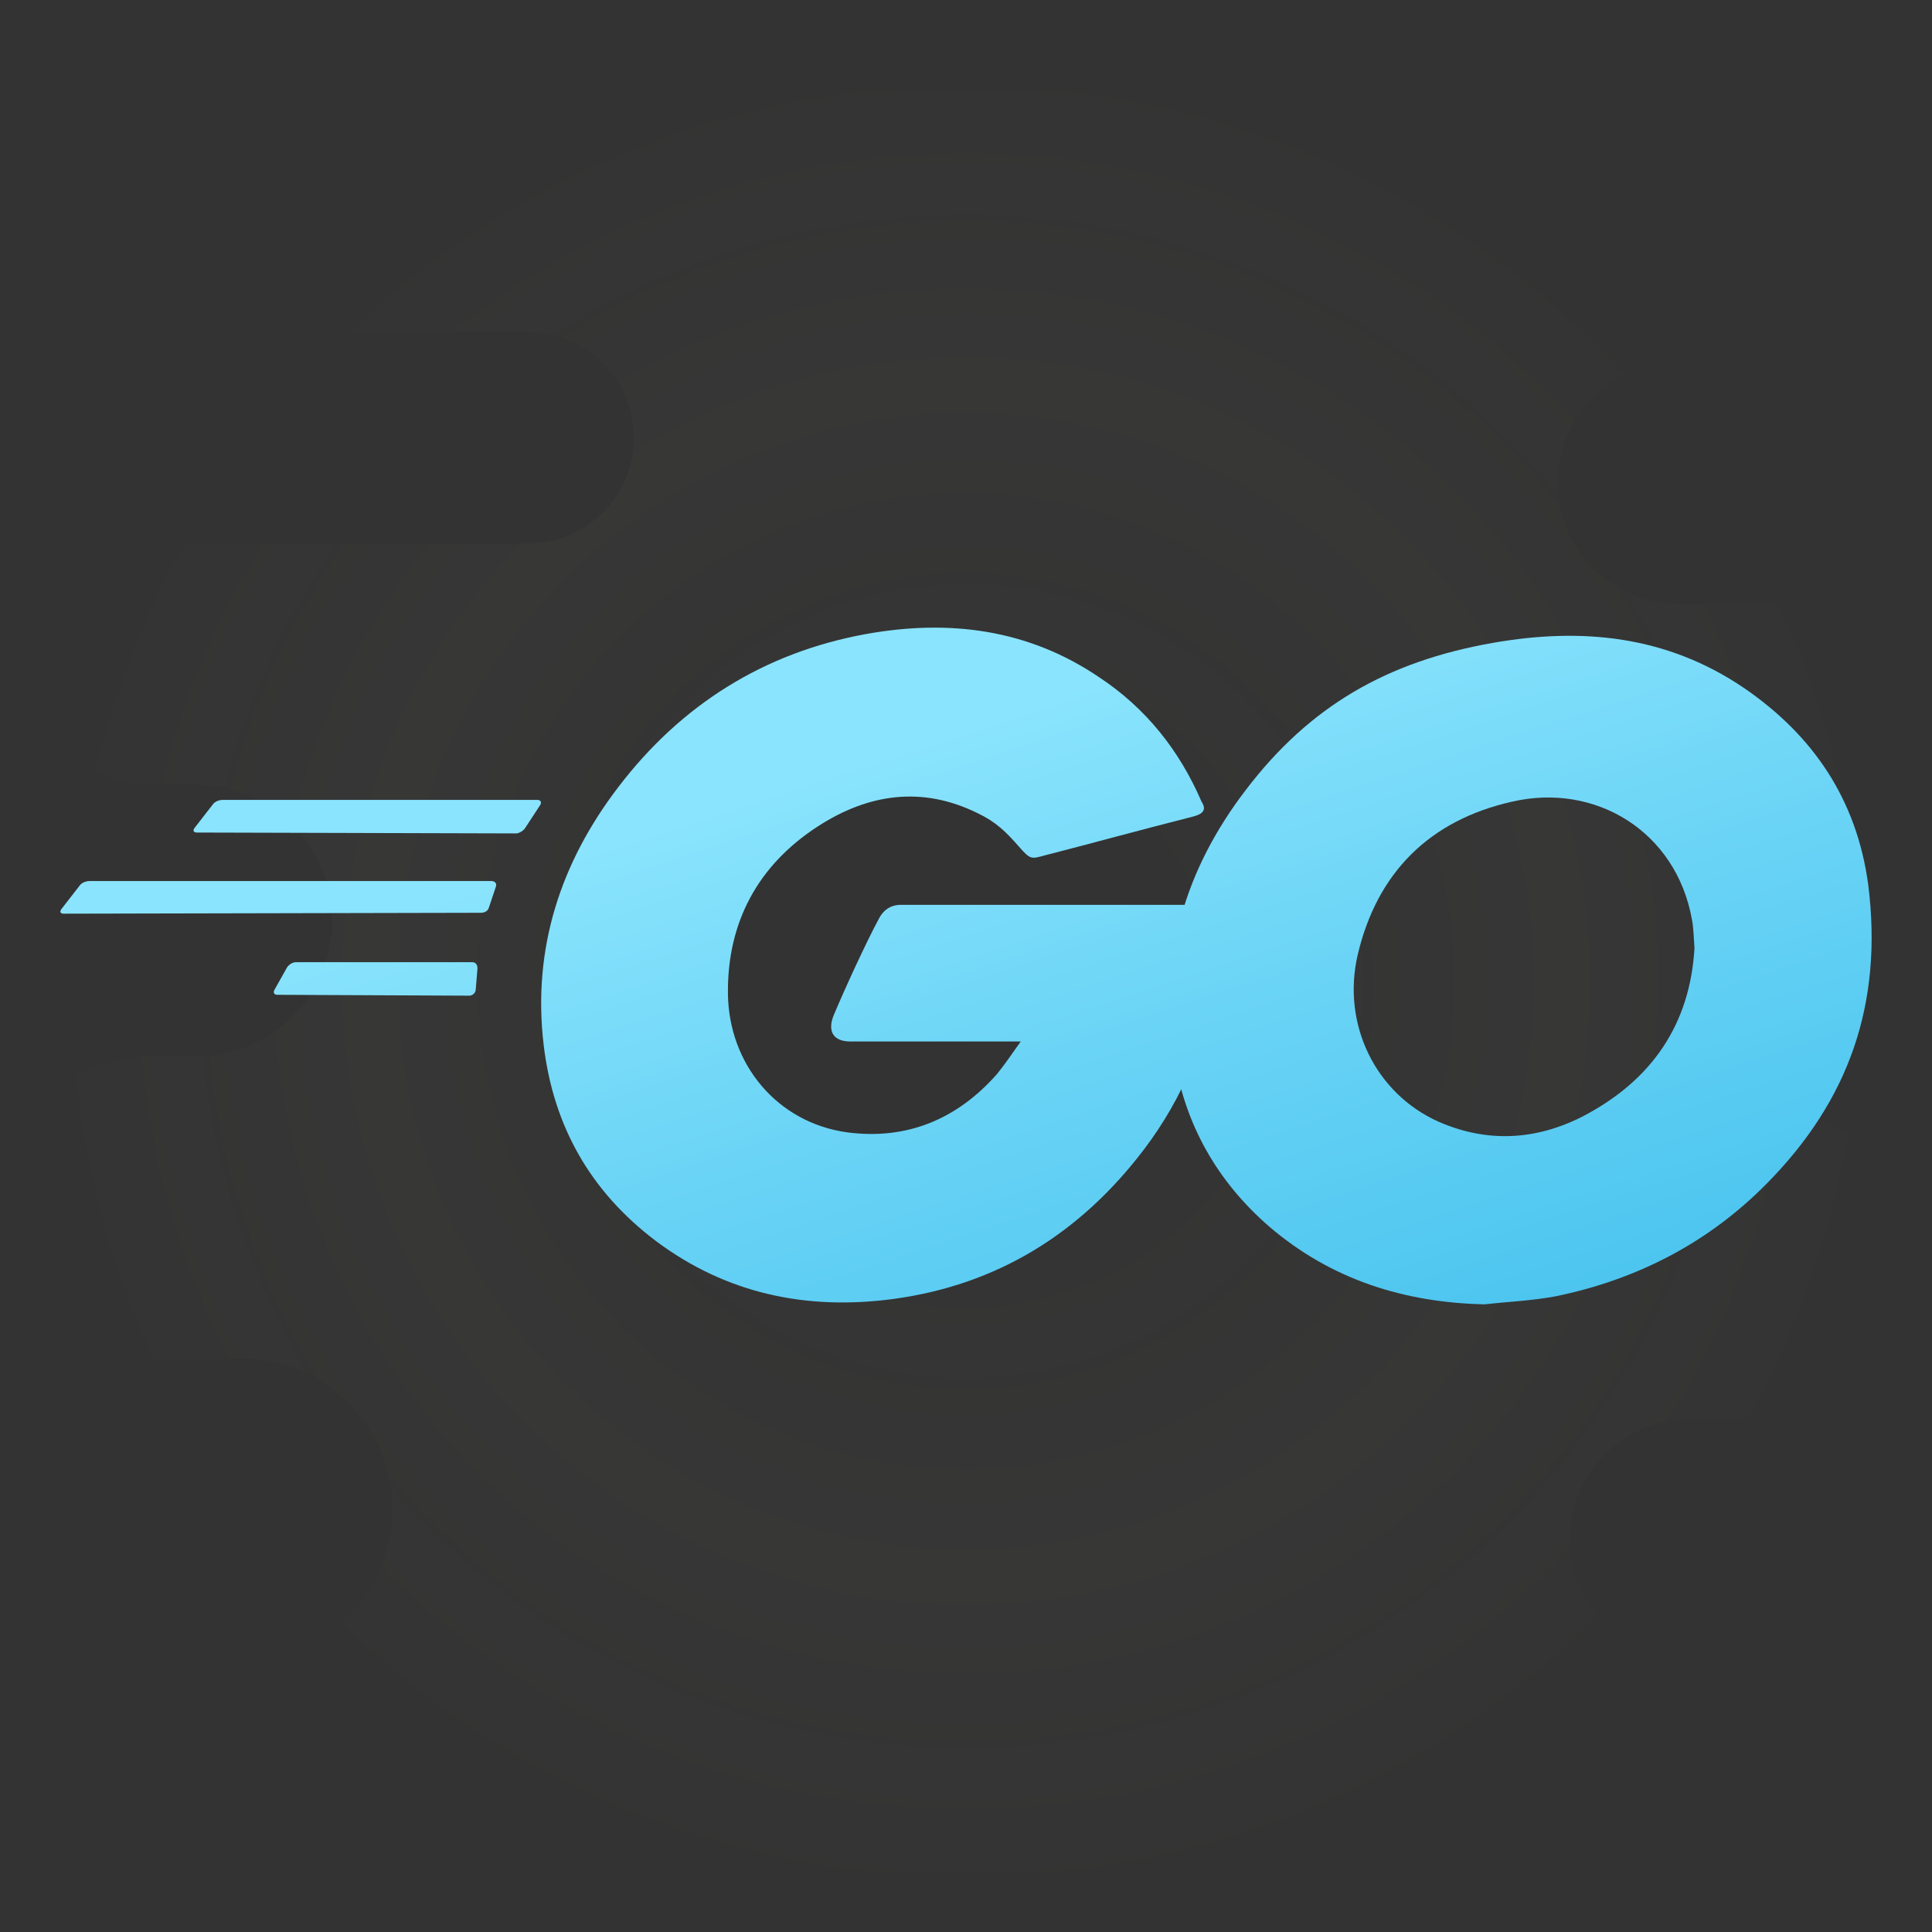<svg xmlns="http://www.w3.org/2000/svg" xmlns:xlink="http://www.w3.org/1999/xlink" viewBox="0,0,256,256" width="64px" height="64px" fill-rule="nonzero"><rect x="0" y="0" width="256" height="256" fill="#333333" stroke="none"/><defs><radialGradient cx="32" cy="32.5" r="30.775" gradientUnits="userSpaceOnUse" id="color-1"><stop offset="0" stop-color="#f4e9c3" stop-opacity="0"></stop><stop offset="0.219" stop-color="#f8eecd" stop-opacity="0"></stop><stop offset="0.644" stop-color="#fdf4dc" stop-opacity="0.02"></stop><stop offset="1" stop-color="#fff6e1" stop-opacity="0"></stop></radialGradient><linearGradient x1="22.995" y1="60.238" x2="13.165" y2="30.11" gradientUnits="userSpaceOnUse" id="color-2"><stop offset="0" stop-color="#41bfec"></stop><stop offset="0.232" stop-color="#4cc5ef"></stop><stop offset="0.644" stop-color="#6bd4f6"></stop><stop offset="1" stop-color="#8ae4fd"></stop></linearGradient><linearGradient x1="19.534" y1="61.367" x2="9.705" y2="31.239" gradientUnits="userSpaceOnUse" id="color-3"><stop offset="0" stop-color="#41bfec"></stop><stop offset="0.232" stop-color="#4cc5ef"></stop><stop offset="0.644" stop-color="#6bd4f6"></stop><stop offset="1" stop-color="#8ae4fd"></stop></linearGradient><linearGradient x1="21.652" y1="60.676" x2="11.822" y2="30.549" gradientUnits="userSpaceOnUse" id="color-4"><stop offset="0" stop-color="#41bfec"></stop><stop offset="0.232" stop-color="#4cc5ef"></stop><stop offset="0.644" stop-color="#6bd4f6"></stop><stop offset="1" stop-color="#8ae4fd"></stop></linearGradient><linearGradient x1="36.994" y1="55.671" x2="27.164" y2="25.543" gradientUnits="userSpaceOnUse" id="color-5"><stop offset="0" stop-color="#41bfec"></stop><stop offset="0.232" stop-color="#4cc5ef"></stop><stop offset="0.644" stop-color="#6bd4f6"></stop><stop offset="1" stop-color="#8ae4fd"></stop></linearGradient><linearGradient x1="56.056" y1="49.451" x2="46.226" y2="19.324" gradientUnits="userSpaceOnUse" id="color-6"><stop offset="0" stop-color="#41bfec"></stop><stop offset="0.232" stop-color="#4cc5ef"></stop><stop offset="0.644" stop-color="#6bd4f6"></stop><stop offset="1" stop-color="#8ae4fd"></stop></linearGradient></defs><g fill="none" fill-rule="nonzero" stroke="none" stroke-width="1" stroke-linecap="butt" stroke-linejoin="miter" stroke-miterlimit="10" stroke-dasharray="" stroke-dashoffset="0" font-family="none" font-weight="none" font-size="none" text-anchor="none" style="mix-blend-mode: normal"><g transform="scale(4,4)"><path d="M0,40.017v0c0.009,2.755 2.245,4.983 5,4.983h3c2.761,0 5,2.238 5,5v0c0,2.762 -2.238,5 -5,5h-0.566c-1.914,0 -3.434,1.52 -3.434,3.395v0c0,1.991 1.614,3.605 3.605,3.605h48.895c1.926,0 3.49,-1.556 3.5,-3.483v-0.017c0.01,-1.93 -1.552,-3.5 -3.483,-3.5h-0.517c-2.209,0 -4,-1.791 -4,-4v0c0,-2.209 1.791,-4 4,-4h3c2.761,0 5,-2.239 5,-5v0c0,-2.761 -2.239,-5 -5,-5v0c-1.657,0 -3,-1.343 -3,-3v0c0,-1.657 1.343,-3 3,-3h-0.5c3.038,0 5.5,-2.462 5.5,-5.5v0c0,-3.038 -2.462,-5.5 -5.5,-5.5h-2.904c-2.209,0 -4,-1.791 -4,-4v0c0,-2.209 1.791,-4 4,-4h2.904c2.485,0 4.5,-2.015 4.5,-4.5v0c0,-2.485 -2.015,-4.5 -4.5,-4.5h-27.5h-26c-2.209,0 -4,1.791 -4,4v0c0,2.209 1.791,4 4,4h12.5c1.933,0 3.5,1.567 3.5,3.5v0c0,1.933 -1.567,3.5 -3.5,3.5h-12.5c-2.209,0 -4,1.791 -4,4v0c0,2.209 1.791,4 4,4h1.5c2.485,0 4.5,2.015 4.5,4.5v0c0,2.485 -2.015,4.5 -4.5,4.5h-1.5c-2.768,0 -5.009,2.249 -5,5.017z" fill="url(#color-1)"></path><path d="M6.528,27.579c-0.117,0 -0.146,-0.058 -0.088,-0.146l0.613,-0.789c0.058,-0.088 0.204,-0.146 0.321,-0.146h10.429c0.117,0 0.146,0.088 0.088,0.175l-0.497,0.76c-0.058,0.088 -0.204,0.175 -0.292,0.175z" fill="url(#color-2)"></path><path d="M2.117,30.267c-0.117,0 -0.146,-0.058 -0.088,-0.146l0.613,-0.789c0.058,-0.088 0.204,-0.146 0.321,-0.146h13.321c0.117,0 0.175,0.088 0.146,0.175l-0.234,0.701c-0.029,0.117 -0.146,0.175 -0.263,0.175z" fill="url(#color-3)"></path><g fill="url(#color-4)"><path d="M9.186,32.954c-0.117,0 -0.146,-0.088 -0.088,-0.175l0.409,-0.73c0.058,-0.088 0.175,-0.175 0.292,-0.175h5.843c0.117,0 0.175,0.088 0.175,0.204l-0.058,0.701c0,0.117 -0.117,0.204 -0.204,0.204z"></path></g><g><path d="M39.51,27.053c-1.84,0.467 -3.097,0.818 -4.908,1.285c-0.438,0.117 -0.467,0.146 -0.847,-0.292c-0.438,-0.497 -0.76,-0.818 -1.373,-1.11c-1.84,-0.906 -3.622,-0.643 -5.288,0.438c-1.986,1.285 -3.009,3.184 -2.98,5.55c0.029,2.337 1.636,4.265 3.944,4.586c1.986,0.263 3.652,-0.438 4.966,-1.928c0.263,-0.321 0.497,-0.672 0.789,-1.081c-1.052,0 -2.366,0 -5.638,0c-0.613,0 -0.76,-0.38 -0.555,-0.876c0.38,-0.906 1.081,-2.425 1.49,-3.184c0.088,-0.175 0.292,-0.467 0.73,-0.467c1.49,0 6.982,0 10.634,0c-0.058,0.789 -0.058,1.578 -0.175,2.366c-0.321,2.103 -1.11,4.031 -2.395,5.726c-2.103,2.775 -4.849,4.499 -8.326,4.966c-2.863,0.38 -5.521,-0.175 -7.858,-1.928c-2.162,-1.636 -3.389,-3.798 -3.71,-6.485c-0.38,-3.184 0.555,-6.047 2.483,-8.559c2.074,-2.717 4.82,-4.44 8.18,-5.054c2.746,-0.497 5.375,-0.175 7.741,1.431c1.548,1.022 2.658,2.425 3.389,4.119c0.174,0.264 0.057,0.41 -0.293,0.497z" fill="url(#color-5)"></path><g fill="url(#color-6)"><path d="M49.179,43.208c-2.658,-0.058 -5.083,-0.818 -7.128,-2.571c-1.724,-1.49 -2.804,-3.389 -3.155,-5.638c-0.526,-3.301 0.38,-6.222 2.366,-8.822c2.133,-2.804 4.703,-4.265 8.18,-4.879c2.98,-0.526 5.784,-0.234 8.326,1.49c2.308,1.578 3.739,3.71 4.119,6.515c0.497,3.944 -0.643,7.157 -3.36,9.903c-1.928,1.957 -4.294,3.184 -7.011,3.739c-0.789,0.146 -1.577,0.176 -2.337,0.263zM56.132,31.406c-0.029,-0.38 -0.029,-0.672 -0.088,-0.964c-0.526,-2.892 -3.184,-4.528 -5.959,-3.885c-2.717,0.613 -4.47,2.337 -5.112,5.083c-0.526,2.279 0.584,4.586 2.688,5.521c1.607,0.701 3.213,0.613 4.762,-0.175c2.307,-1.198 3.563,-3.068 3.709,-5.58z"></path></g></g></g></g></svg>